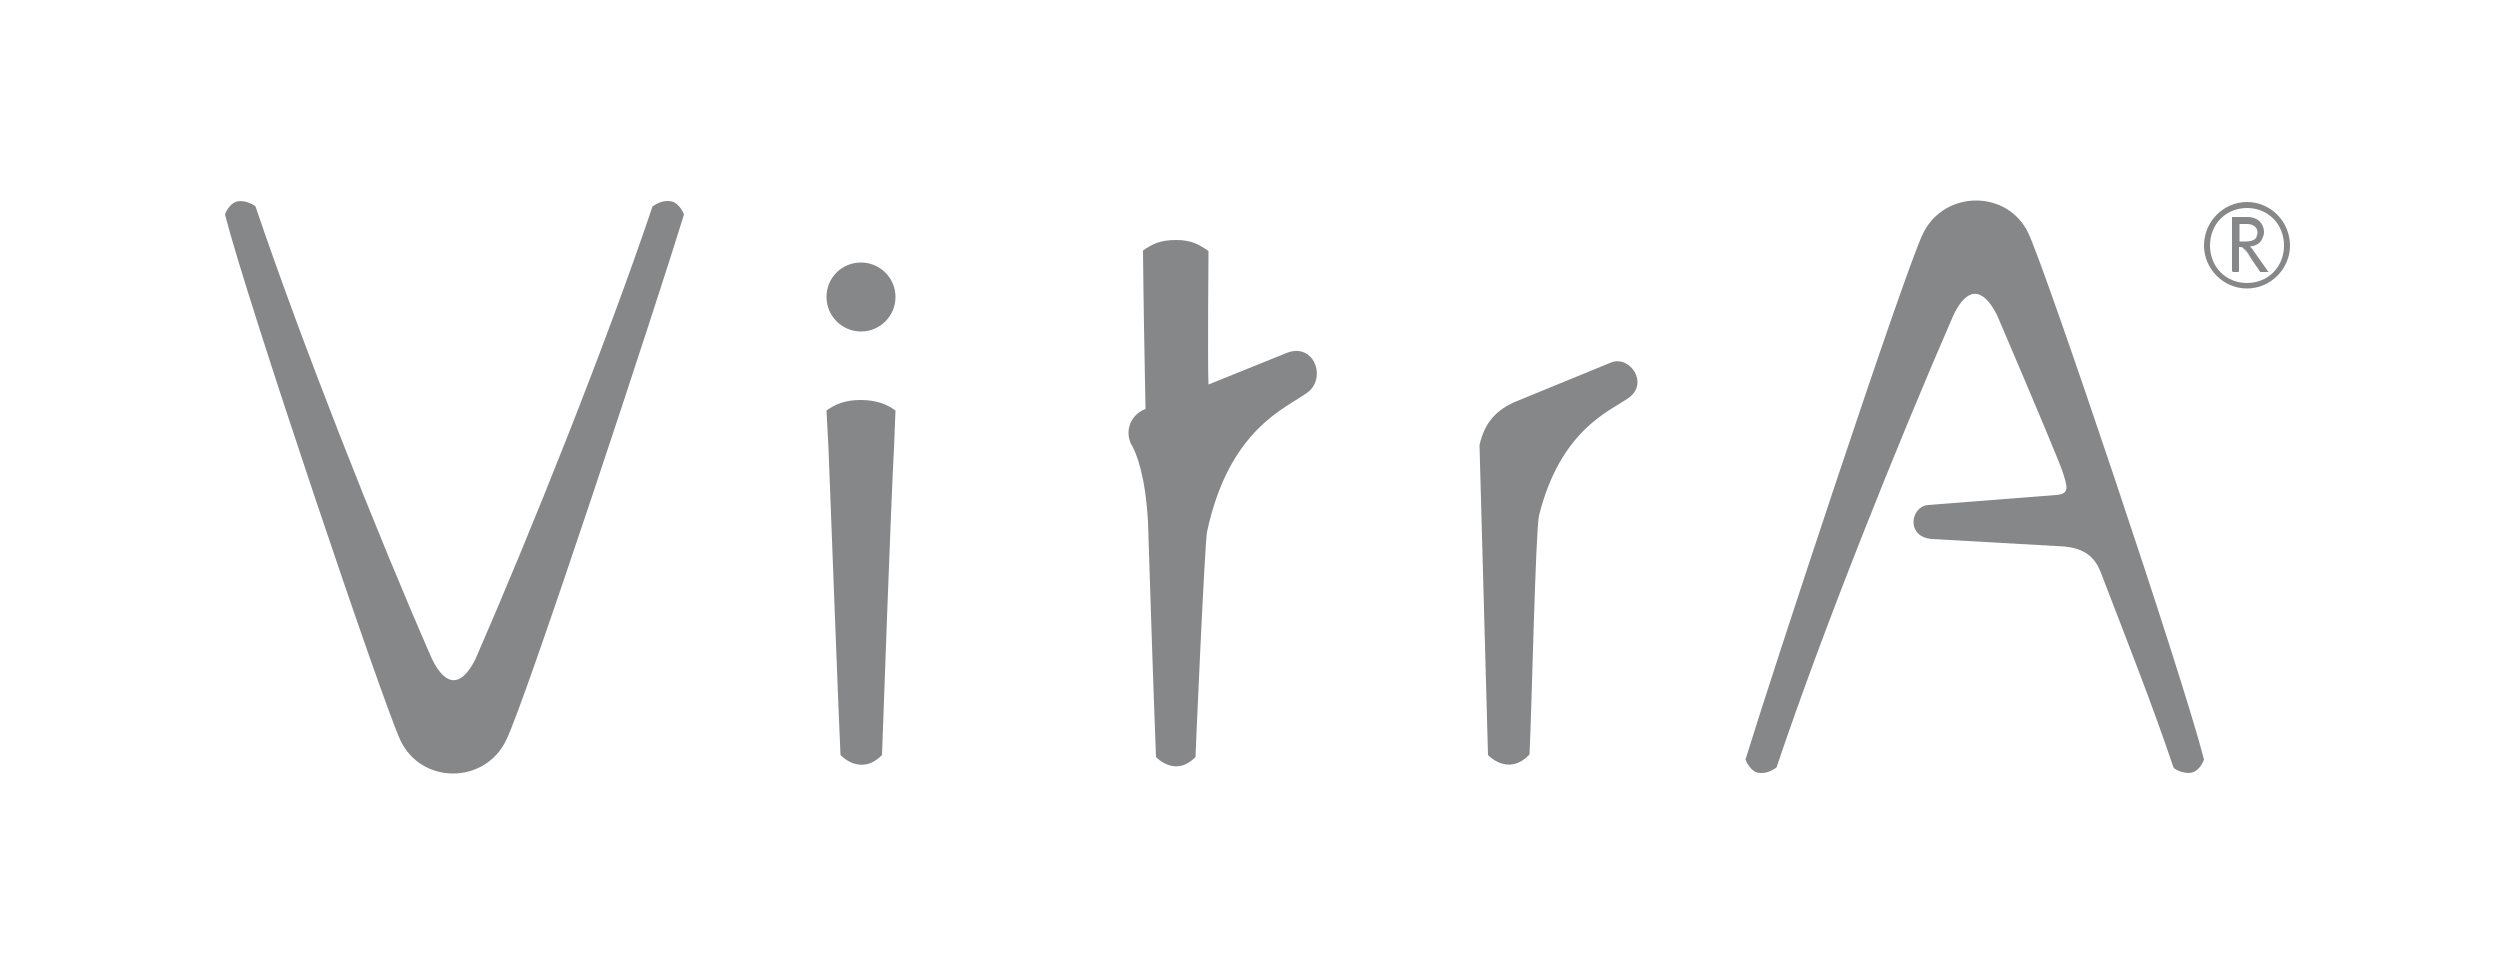 <?xml version="1.0" encoding="utf-8"?>
<!-- Generator: Adobe Illustrator 21.0.2, SVG Export Plug-In . SVG Version: 6.00 Build 0)  -->
<svg version="1.1" id="Calque_1" xmlns="http://www.w3.org/2000/svg" xmlns:xlink="http://www.w3.org/1999/xlink" x="0px" y="0px"
	 viewBox="0 0 500 192" style="enable-background:new 0 0 500 192;" xml:space="preserve">
<style type="text/css">
	.st0{fill:#868789;}
</style>
<path class="st0" d="M297.6,151c0-0.3-1.7-62-1.7-62c1.1-4.9,3.8-7.1,6.8-8.5l19.5-8c3.7-1.5,7.7,4.1,3.5,7.1
	c-3.9,2.7-13.6,6.4-17.9,23.5c-0.7,3.2-1.5,40.4-1.9,47.8C301.6,155.4,297.6,151,297.6,151L297.6,151z"/>
<path class="st0" d="M172.2,52.5c3.8,0,6.9,3.1,6.9,6.9s-3.1,6.9-6.9,6.9c-3.8,0-6.9-3.1-6.9-6.9C165.3,55.5,168.4,52.5,172.2,52.5
	L172.2,52.5z M168.1,151c-0.1-0.6-2.4-61.3-2.4-61.3l-0.4-7.6c1.8-1.3,3.8-2.1,6.8-2.1c3.1,0,5.2,0.8,7,2.1l-0.3,7.6
	c-0.5,8.1-2.4,60.8-2.4,61.3C172.1,155.4,168.1,151,168.1,151L168.1,151z"/>
<path class="st0" d="M136.8,42.9c0-0.1-0.9-2.2-2.4-2.6c-1-0.2-2.2-0.2-3.9,1c-9.3,27.6-24.3,65-35.4,90.5c-2.8,5.6-5.9,5.7-8.7,0
	c-11.1-25.3-26-63.1-35.3-90.5c-0.1-0.2-2-1.4-3.7-1c-1.6,0.4-2.4,2.5-2.4,2.6c4.4,17.3,31.5,97.5,35.1,105.2
	c4.2,8.8,16.8,8.8,21.1,0C105,140.6,131.6,59.9,136.8,42.9L136.8,42.9z"/>
<path class="st0" d="M349.1,151.9c5.2-17,31.8-97.6,35.5-105.2c4.3-8.8,17-8.8,21.1,0c3.6,7.7,30.7,88,35.1,105.2
	c0,0.1-0.8,2.2-2.4,2.6s-3.6-0.7-3.7-1c-4.1-12.2-9-24.6-14.5-38.9c-1.3-3.5-3.6-4.9-7.3-5.3l-26.5-1.5c-5.3-0.4-4.3-6.5-0.8-6.8
	l25.6-2c2.8-0.2,2.3-1.6,1.3-4.7c-0.4-1.3-4.8-11.9-13.1-31.3c-2.9-5.7-6-5.6-8.7,0c-11.1,25.5-26.1,62.8-35.4,90.5
	c-1.7,1.2-2.9,1.2-3.9,1C350,154.1,349.1,152,349.1,151.9L349.1,151.9z"/>
<path class="st0" d="M228.6,50.1c1.9-1.3,3.4-2.1,6.6-2.1c3.1,0,4.6,0.9,6.5,2.2c0,0-0.2,22.9,0,26.7l15.6-6.3
	c5.5-2.2,8.1,5,4.2,7.9c-4.4,3.2-15.7,7.3-20.1,27.9c-0.5,3-2.3,44.6-2.3,45c-4.1,4.2-7.9,0-7.9,0c-0.6-15.6-1.1-31.3-1.6-47
	c-0.5-9.2-2.3-13.6-3.1-15.1c-0.1-0.2-0.2-0.4-0.3-0.5c-0.3-0.7-0.5-1.4-0.5-2.2c0-2.2,1.4-4.1,3.4-4.8
	C228.9,71.2,228.7,60.7,228.6,50.1L228.6,50.1z"/>
<path class="st0" d="M449.4,40.4c-4.7,0-8.6,3.9-8.6,8.7c0,4.7,3.9,8.6,8.6,8.6c4.7,0,8.6-3.9,8.6-8.6
	C458,44.3,454.1,40.4,449.4,40.4z M456.8,49.1c0,4.3-3.2,7.5-7.4,7.5c-4.2,0-7.4-3.2-7.4-7.5s3.2-7.5,7.4-7.5S456.8,44.8,456.8,49.1
	z"/>
<path class="st0" d="M450,49.3c1.3-0.1,2.2-0.8,2.5-1.7c0.2-0.4,0.3-0.8,0.3-1.2c0-1.5-1.1-3-3.3-3h-3.1v10.9h0.2l0,0.1h1.1v-0.1
	h0.1v-4.9c0.3,0,0.5,0,0.7,0.1c0,0,0.1,0,0.1,0.1c0,0,0,0,0,0c0.3,0.1,0.6,0.4,0.9,0.9l1.1,1.6l-1.2-1.6c-0.3-0.5-0.5-0.8-0.8-0.9
	c0.2,0.2,0.4,0.4,0.7,0.8l2.7,3.9v0.1h0.2h1.3h0.2l-2.9-4.1C450.5,49.8,450.3,49.6,450,49.3z M451.4,47c0,0.1-0.1,0.3-0.1,0.4
	c0,0,0,0,0,0c0,0.1-0.1,0.1-0.1,0.2c-0.5,0.6-1.4,0.7-2.1,0.7h-1.2v-3.5h1.5c1.3,0,2.1,0.7,2.1,1.7C451.5,46.7,451.5,46.8,451.4,47
	C451.5,47,451.5,47,451.4,47z M449.3,44.6c0.2,0,0.4,0,0.5,0C449.7,44.6,449.5,44.6,449.3,44.6z"/>
</svg>
